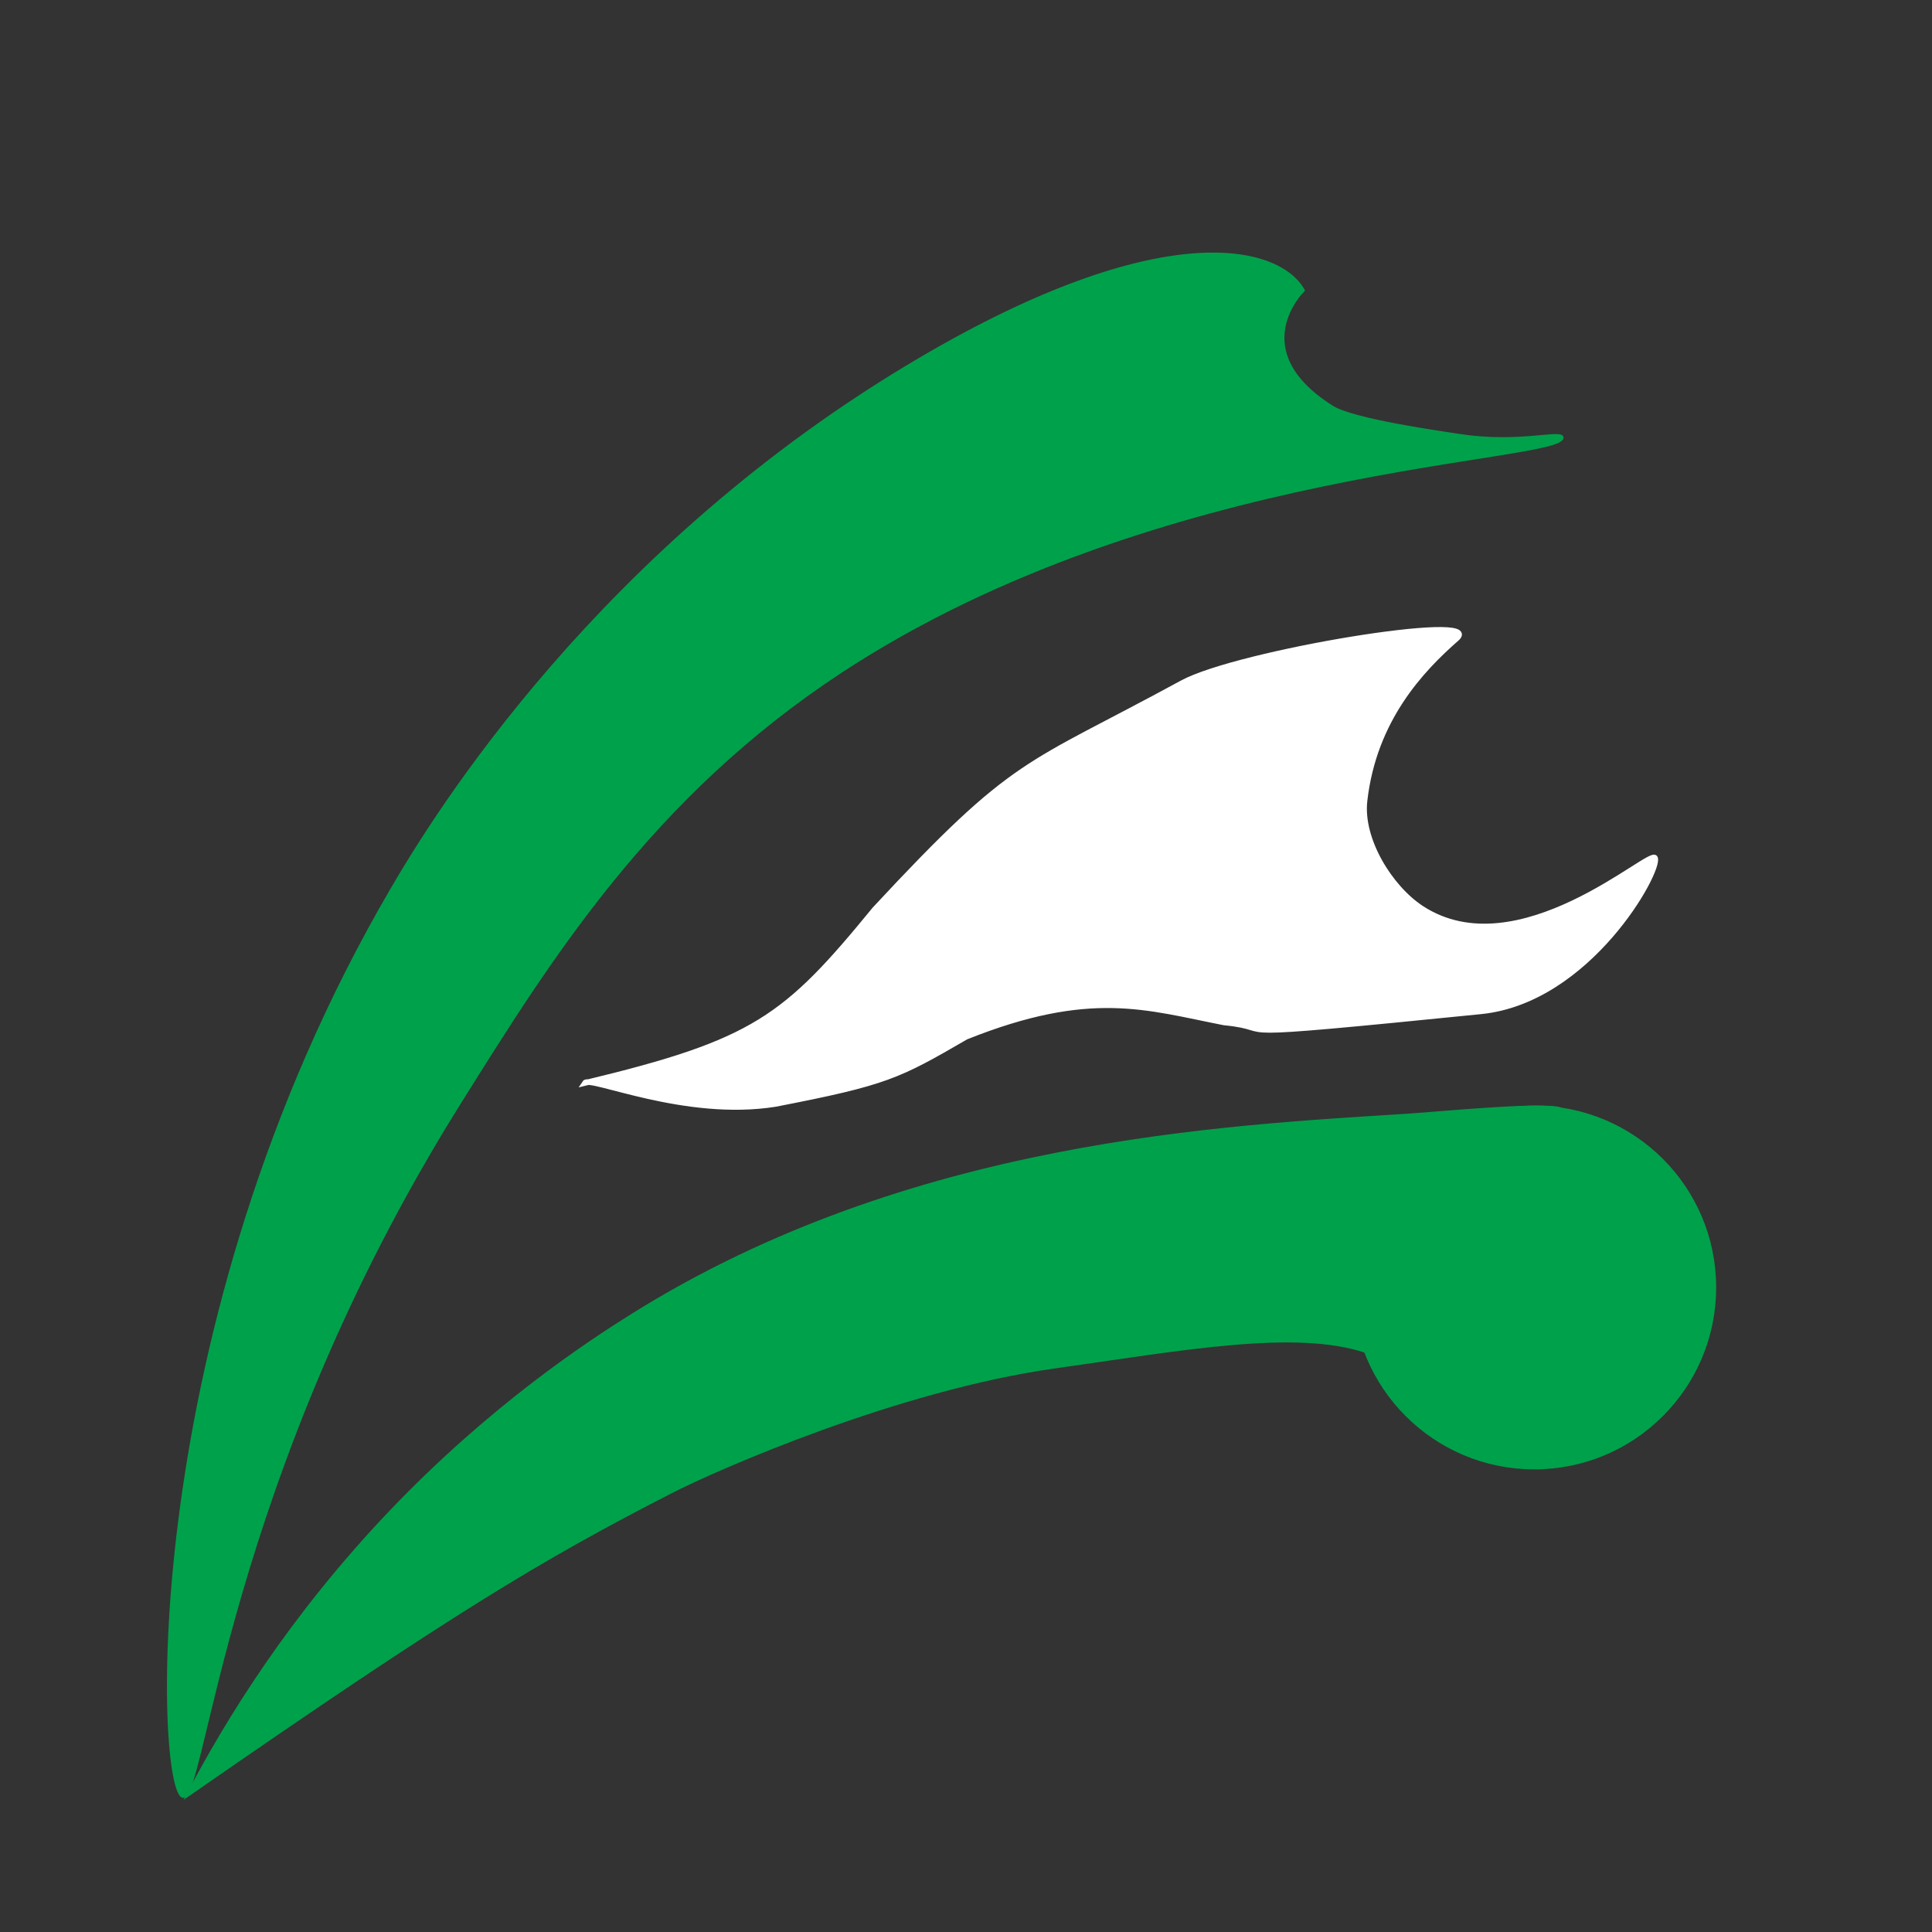 <?xml version="1.0" encoding="utf-8"?>
<!-- Generator: Adobe Illustrator 26.4.1, SVG Export Plug-In . SVG Version: 6.00 Build 0)  -->
<svg version="1.1" id="Layer_1" xmlns="http://www.w3.org/2000/svg" xmlns:xlink="http://www.w3.org/1999/xlink" x="0px" y="0px"
	 viewBox="0 0 1024 1024" style="enable-background:new 0 0 1024 1024;" xml:space="preserve">
<rect x="0" y="0" width="1024" height="1024" fill="#333333" stroke="none"/>
<style type="text/css">
	.st0{fill:#00A14B;stroke:#00A14B;stroke-miterlimit:10;}
	.st1{fill:#FFFFFF;stroke:#FFFFFF;stroke-width:3;stroke-miterlimit:10;}
</style>
<circle class="st0" cx="813.2" cy="682.4" r="95.9"/>
<path class="st0" d="M98.7,952.4c21.2-40.7,55.2-95.8,108.2-151.4c53.3-55.8,104.4-89.4,128.4-104.4
	c147.3-92,313.7-99.6,410.4-105.8c16.2-1,82.6-7.6,82.6-2.3c0,8.1-74,14.6-96.4,46.1c-33.2,46.6,6.5,87-7.7,82.1
	c-37.2-12.8-98.8-1.2-165.1,8.1c-83.4,11.7-179.4,53.9-203.5,66.3C287.2,826.2,239.4,854.7,98.7,952.4z"/>
<path class="st0" d="M96.9,952.4c11.7,2.3,22.3-168.4,146.5-367.1c48.9-78.2,101.9-163.1,202.3-229.1
	c168.6-110.8,384.5-111.2,382.5-124.4c-0.6-4-22.7,3.5-54-1.2c-9.8-1.5-57-8.1-68-15.1c-47.6-30-15.1-61.6-15.1-61.6
	c-13.4-24.1-76.1-38.8-203.5,36.1C318,289.6,230.4,431.8,207.4,471.3C71.5,703.9,83.1,949.7,96.9,952.4z"/>
<path class="st1" d="M310,574c90-21.6,106.4-34.2,153.7-92c75.3-81,79.2-74.4,163-120c29.5-16,161.5-37.7,145.3-23.6
	c-18.6,16.3-43.9,42.8-48.8,86.1c-2.3,20.5,13.4,46,30.2,57c51.4,33.5,121.8-32.1,123.8-26.7c2.7,6.8-35.1,75.4-92.2,81.2
	c-150,15.1-103.1,9.2-136.2,5.9c-41-8-70.8-18.8-136.8,7.6c-36.2,21-42.3,24.2-101,35.6C363,592.8,312.6,570,310,574z"/>
</svg>
